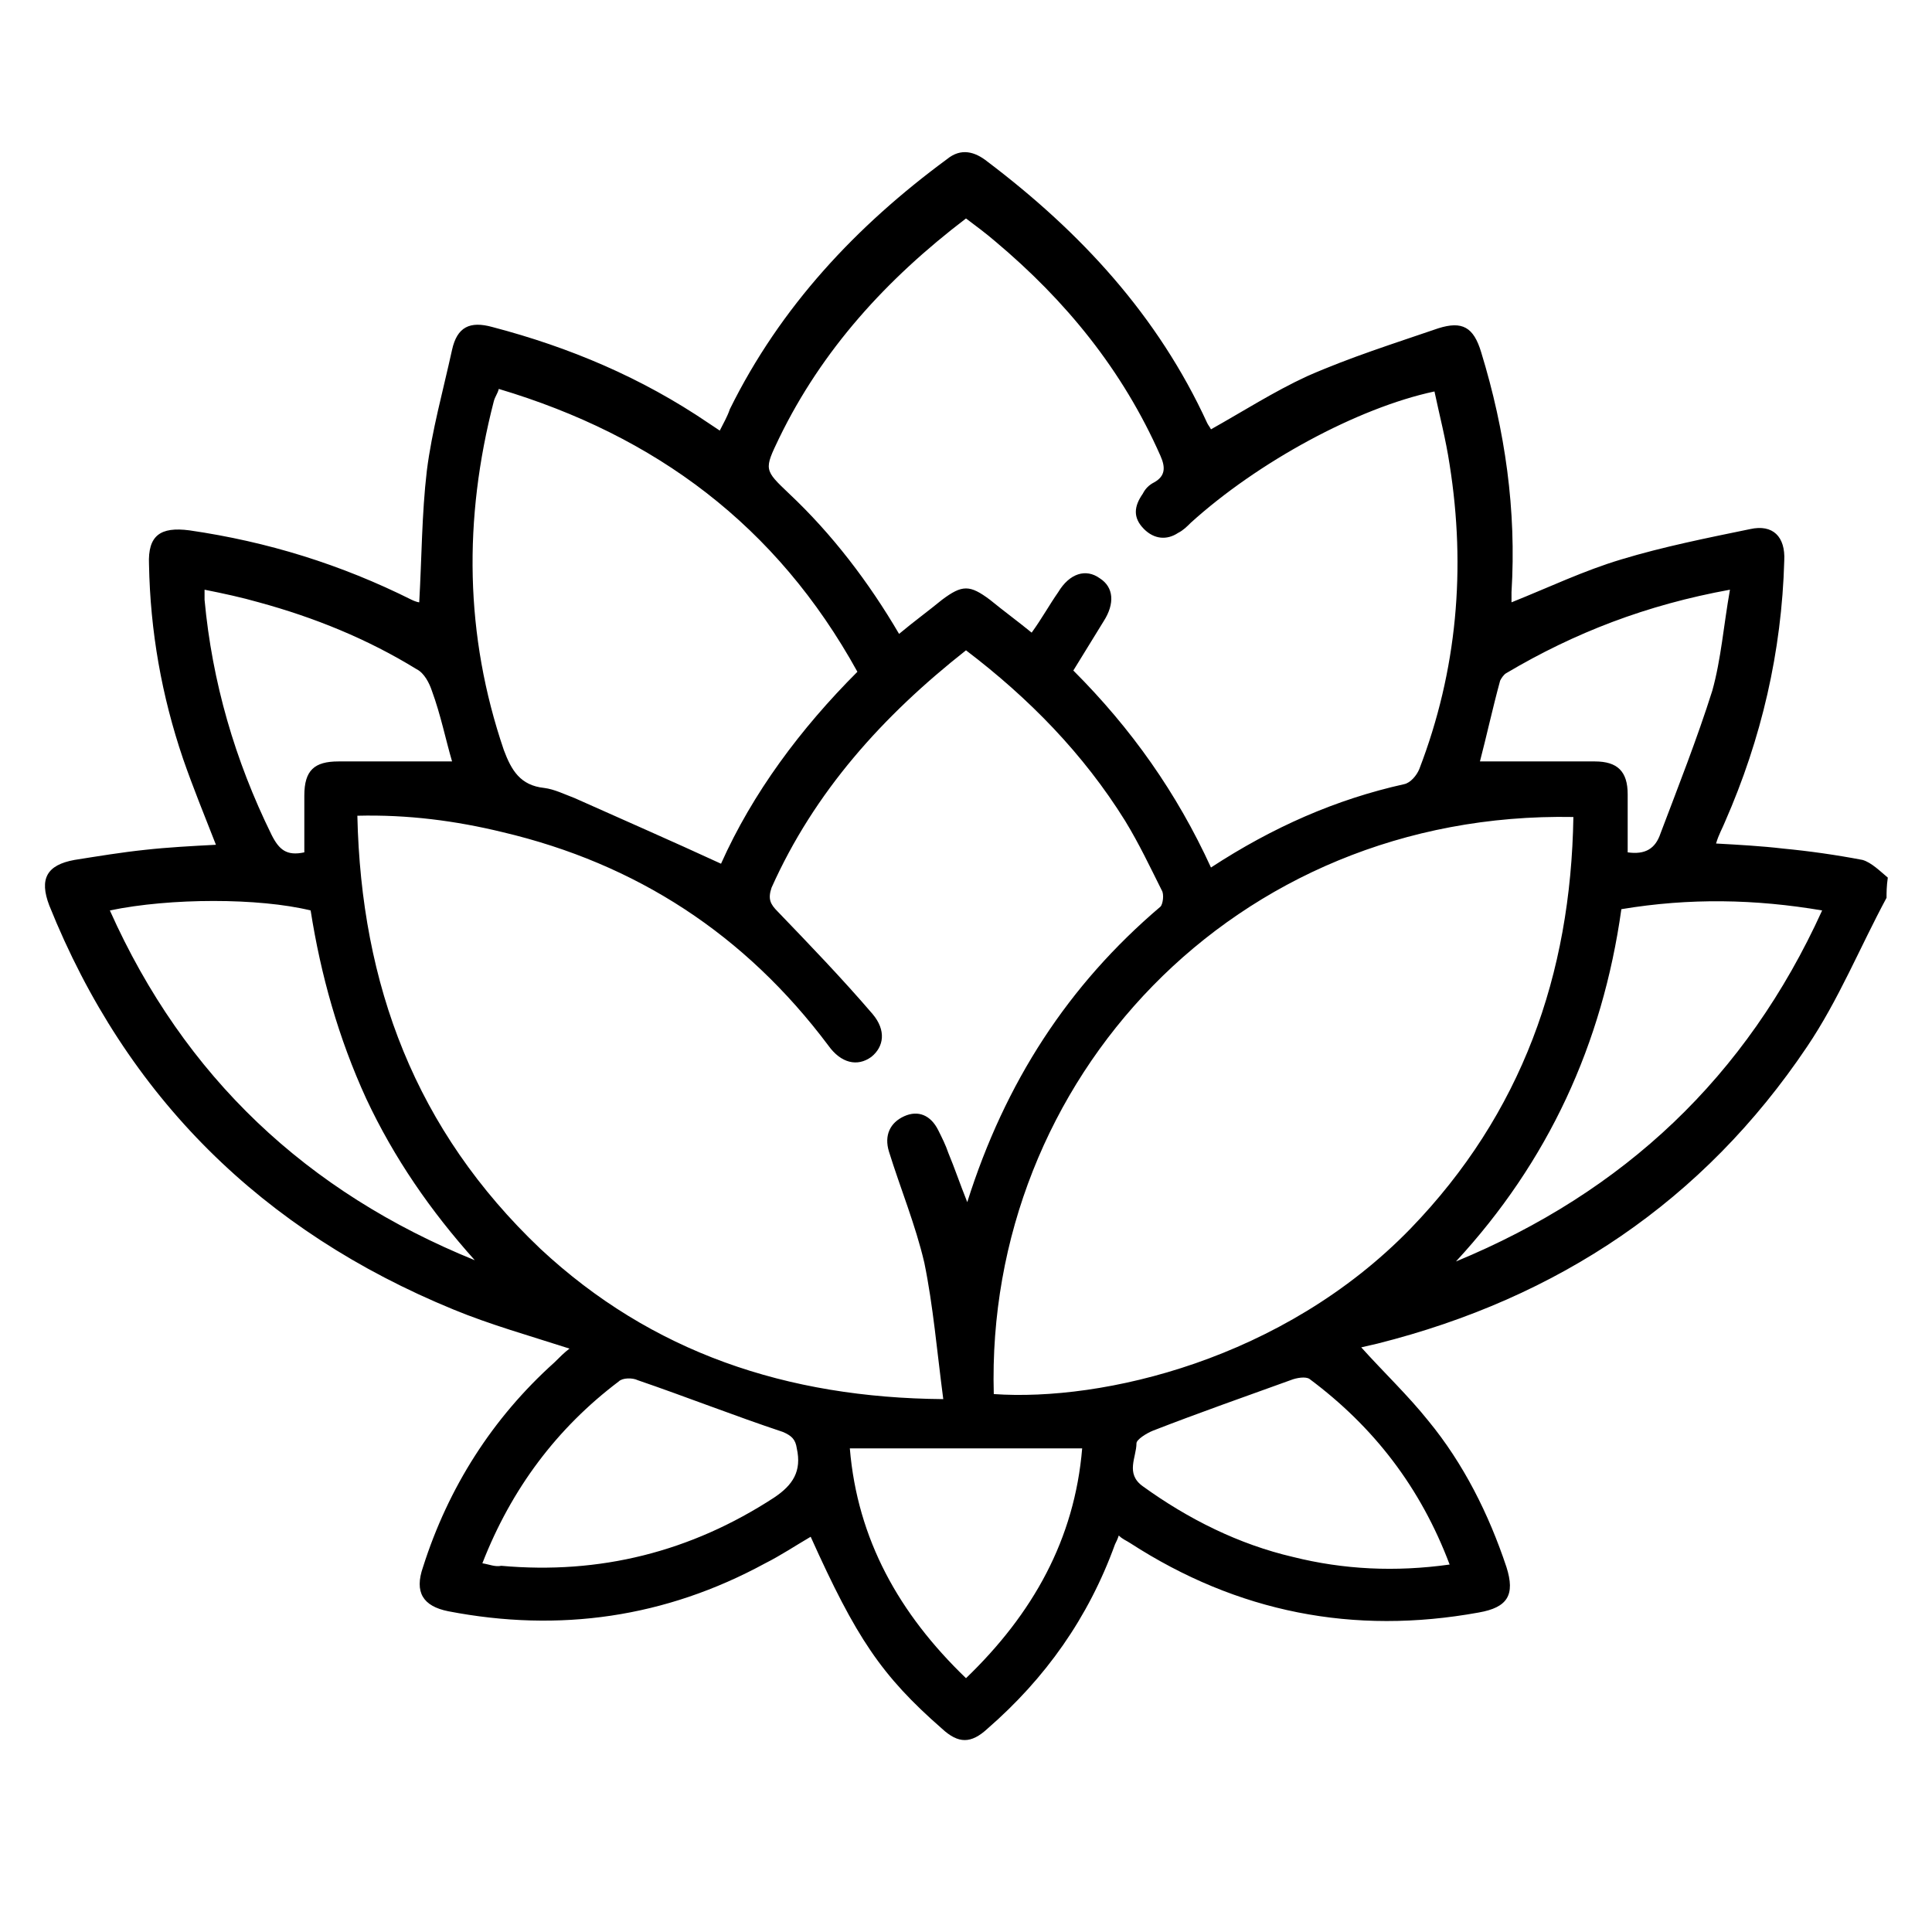 <?xml version="1.0" encoding="utf-8"?>
<!-- Generator: Adobe Illustrator 24.2.1, SVG Export Plug-In . SVG Version: 6.00 Build 0)  -->
<svg version="1.1" id="Capa_1" xmlns="http://www.w3.org/2000/svg" xmlns:xlink="http://www.w3.org/1999/xlink" x="0px" y="0px"
	 viewBox="0 0 153 153" style="enable-background:new 0 0 153 153;" xml:space="preserve">
<path d="M147.5,68.1c-2.1-0.4-4.2-0.7-6.3-0.9c-1.7-0.2-3.5-0.3-5.3-0.4c0.2-0.7,0.5-1.2,0.7-1.7c2.9-6.6,4.5-13.5,4.7-20.7
	c0.1-1.9-0.9-2.9-2.7-2.5c-3.4,0.7-6.9,1.4-10.2,2.4c-3,0.9-5.7,2.2-8.7,3.4c0-0.3,0-0.5,0-0.8c0.4-6.5-0.5-12.8-2.4-19
	c-0.6-2-1.5-2.5-3.4-1.9c-3.5,1.2-7,2.3-10.4,3.8c-2.6,1.2-5.1,2.8-7.6,4.2c-0.1-0.2-0.2-0.3-0.3-0.5c-3.9-8.5-10-15.1-17.4-20.7
	c-1-0.8-2.1-1.1-3.2-0.2c-7.2,5.3-13.2,11.7-17.2,19.8c-0.2,0.6-0.5,1.1-0.8,1.7c-0.3-0.2-0.6-0.4-0.9-0.6c-5.3-3.6-11-6-17.1-7.6
	c-1.8-0.5-2.8,0-3.2,1.8c-0.7,3.2-1.6,6.4-2,9.6c-0.4,3.4-0.4,6.9-0.6,10.4c-0.1,0-0.4-0.1-0.6-0.2C27,44.7,21.2,42.9,15,42
	c-2.3-0.3-3.3,0.4-3.2,2.7c0.1,5.3,1,10.4,2.7,15.4c0.8,2.3,1.7,4.5,2.6,6.8c-1.9,0.1-3.8,0.2-5.6,0.4c-1.9,0.2-3.7,0.5-5.6,0.8
	c-2.2,0.4-2.8,1.5-2,3.6c6.1,15.2,16.9,25.8,32,32c2.9,1.2,6.1,2.1,9.2,3.1c-0.4,0.3-0.8,0.7-1.2,1.1c-4.9,4.4-8.4,9.9-10.4,16.2
	c-0.7,2,0,3.1,2,3.5c8.8,1.7,17.2,0.5,25.1-3.8c1.2-0.6,2.4-1.4,3.6-2.1c3.6,8,5.6,11,10.4,15.2c1.3,1.2,2.3,1.2,3.6,0
	c4.6-4,8-8.8,10.1-14.6c0.1-0.2,0.2-0.4,0.3-0.7c0.3,0.3,0.6,0.4,0.9,0.6c8.5,5.5,17.7,7.3,27.6,5.5c2.3-0.4,2.9-1.4,2.2-3.6
	c-1.4-4.2-3.4-8.2-6.2-11.6c-1.6-2-3.5-3.8-5.3-5.8c0.4-0.1,0.9-0.2,1.3-0.3c14.3-3.6,25.8-11.3,34-23.5c2.5-3.7,4.2-7.9,6.3-11.8
	c0-0.4,0-0.9,0.1-1.6C148.9,69,148.2,68.3,147.5,68.1z M118.8,53.9c0.1-0.2,0.3-0.5,0.5-0.6c5.4-3.2,11.1-5.4,17.7-6.6
	c-0.5,2.8-0.7,5.5-1.4,8c-1.2,3.8-2.7,7.6-4.1,11.3c-0.4,1.2-1.2,1.7-2.6,1.5c0-1.6,0-3.1,0-4.6c0-1.8-0.8-2.6-2.6-2.6
	c-3,0-6,0-9.1,0C117.7,58.4,118.2,56.1,118.8,53.9z M61.7,34.7c3.4-7,8.5-12.6,14.8-17.4c0.8,0.6,1.6,1.2,2.3,1.8
	c5.6,4.7,10.1,10.2,13.1,17c0.4,0.9,0.4,1.6-0.5,2.1c-0.4,0.2-0.7,0.5-0.9,0.9c-0.7,1-0.8,1.9,0.1,2.8c0.8,0.8,1.8,0.9,2.7,0.3
	c0.4-0.2,0.7-0.5,1-0.8c5.3-4.8,13.2-9.1,19.3-10.4c0.4,1.9,0.9,3.8,1.2,5.8c1.3,8.2,0.6,16.3-2.4,24.1c-0.2,0.5-0.7,1.1-1.2,1.2
	c-5.4,1.2-10.4,3.4-15.3,6.6c-2.7-5.9-6.3-11-10.9-15.6c0.8-1.3,1.6-2.6,2.4-3.9c0.9-1.4,0.8-2.7-0.3-3.4c-1.1-0.8-2.4-0.4-3.3,1.1
	c-0.7,1-1.3,2.1-2.1,3.2c-1.1-0.9-2.2-1.7-3.3-2.6c-1.6-1.2-2.2-1.2-3.8,0c-1.1,0.9-2.2,1.7-3.4,2.7c-2.4-4.1-5.3-7.9-8.7-11.1
	C60.5,37.2,60.5,37.2,61.7,34.7z M39.1,31.8c0.1-0.4,0.3-0.6,0.4-1c12.4,3.7,22,10.8,28.4,22.4c-4.5,4.5-8.3,9.6-10.8,15.2
	c-3.9-1.8-7.8-3.5-11.6-5.2c-0.8-0.3-1.6-0.7-2.4-0.8c-1.9-0.2-2.6-1.4-3.2-3C36.8,50.3,36.7,41.1,39.1,31.8z M16.2,47.5
	c0-0.2,0-0.4,0-0.8c1.5,0.3,2.9,0.6,4.3,1c4.4,1.2,8.6,2.9,12.5,5.3c0.6,0.3,1,1.1,1.2,1.7c0.7,1.9,1.1,3.9,1.6,5.6c-3,0-6,0-9,0
	c-1.9,0-2.7,0.7-2.7,2.7c0,1.5,0,3,0,4.5c-1.4,0.3-2-0.2-2.6-1.4C18.6,60.2,16.8,54,16.2,47.5z M8.7,72.1c4.8-1,11.8-1,15.9,0
	c0.8,5.1,2.2,10.1,4.4,14.9c2.2,4.7,5.1,8.9,8.6,12.8C24.3,94.4,14.6,85.3,8.7,72.1z M61.3,118.6c-6.6,4.3-13.8,6.1-21.6,5.4
	c-0.5,0.1-0.9-0.1-1.5-0.2c2.3-5.9,5.9-10.7,10.8-14.4c0.3-0.3,1.1-0.3,1.5-0.1c3.8,1.3,7.6,2.8,11.5,4.1c0.7,0.3,1,0.6,1.1,1.3
	C63.5,116.5,62.8,117.6,61.3,118.6z M42.8,98.9C32.9,89.5,28.6,78,28.3,64.6c4-0.1,7.8,0.4,11.5,1.3C50.4,68.4,59,74,65.6,82.8
	c1,1.4,2.3,1.7,3.4,0.9c1-0.8,1.2-2.1,0.1-3.4c-2.4-2.8-5-5.5-7.5-8.1c-0.6-0.6-0.8-1-0.5-1.9c3.4-7.6,8.8-13.6,15.4-18.8
	c5,3.8,9.3,8.2,12.6,13.5c1.1,1.8,2,3.7,2.9,5.5c0.2,0.3,0.1,1.1-0.1,1.3C84.6,78,79.6,85.7,76.6,95.2c-0.6-1.5-1-2.7-1.5-3.9
	c-0.2-0.6-0.5-1.2-0.8-1.8c-0.6-1.2-1.6-1.6-2.7-1.1c-1.1,0.5-1.6,1.5-1.2,2.8c0.9,2.9,2.1,5.8,2.8,8.8c0.7,3.4,1,7,1.5,10.8
	C62.3,110.7,51.6,107.1,42.8,98.9z M76.5,132.9c-5.3-5.1-8.6-11-9.2-18.2c6.1,0,12.1,0,18.4,0C85.1,121.9,81.8,127.8,76.5,132.9z
	 M114.8,123.9c-4.3,0.6-8.4,0.4-12.4-0.6c-4.3-1-8.3-3-11.9-5.6c-1.4-1-0.5-2.3-0.5-3.4c0-0.3,0.8-0.8,1.3-1c3.6-1.4,7.3-2.7,10.9-4
	c0.5-0.2,1.2-0.3,1.5-0.1C108.8,113,112.5,117.8,114.8,123.9z M78.7,110.4c-0.7-24.8,19-46.2,45.9-45.7
	c-0.2,12.5-4.1,23.5-12.9,32.6C101.6,107.7,87.3,111,78.7,110.4z M115.3,99.9c7.3-7.9,11.6-17.2,13.1-27.9
	c5.4-0.9,10.6-0.8,15.9,0.1C138.3,85.3,128.6,94.4,115.3,99.9z"/>
</svg>

